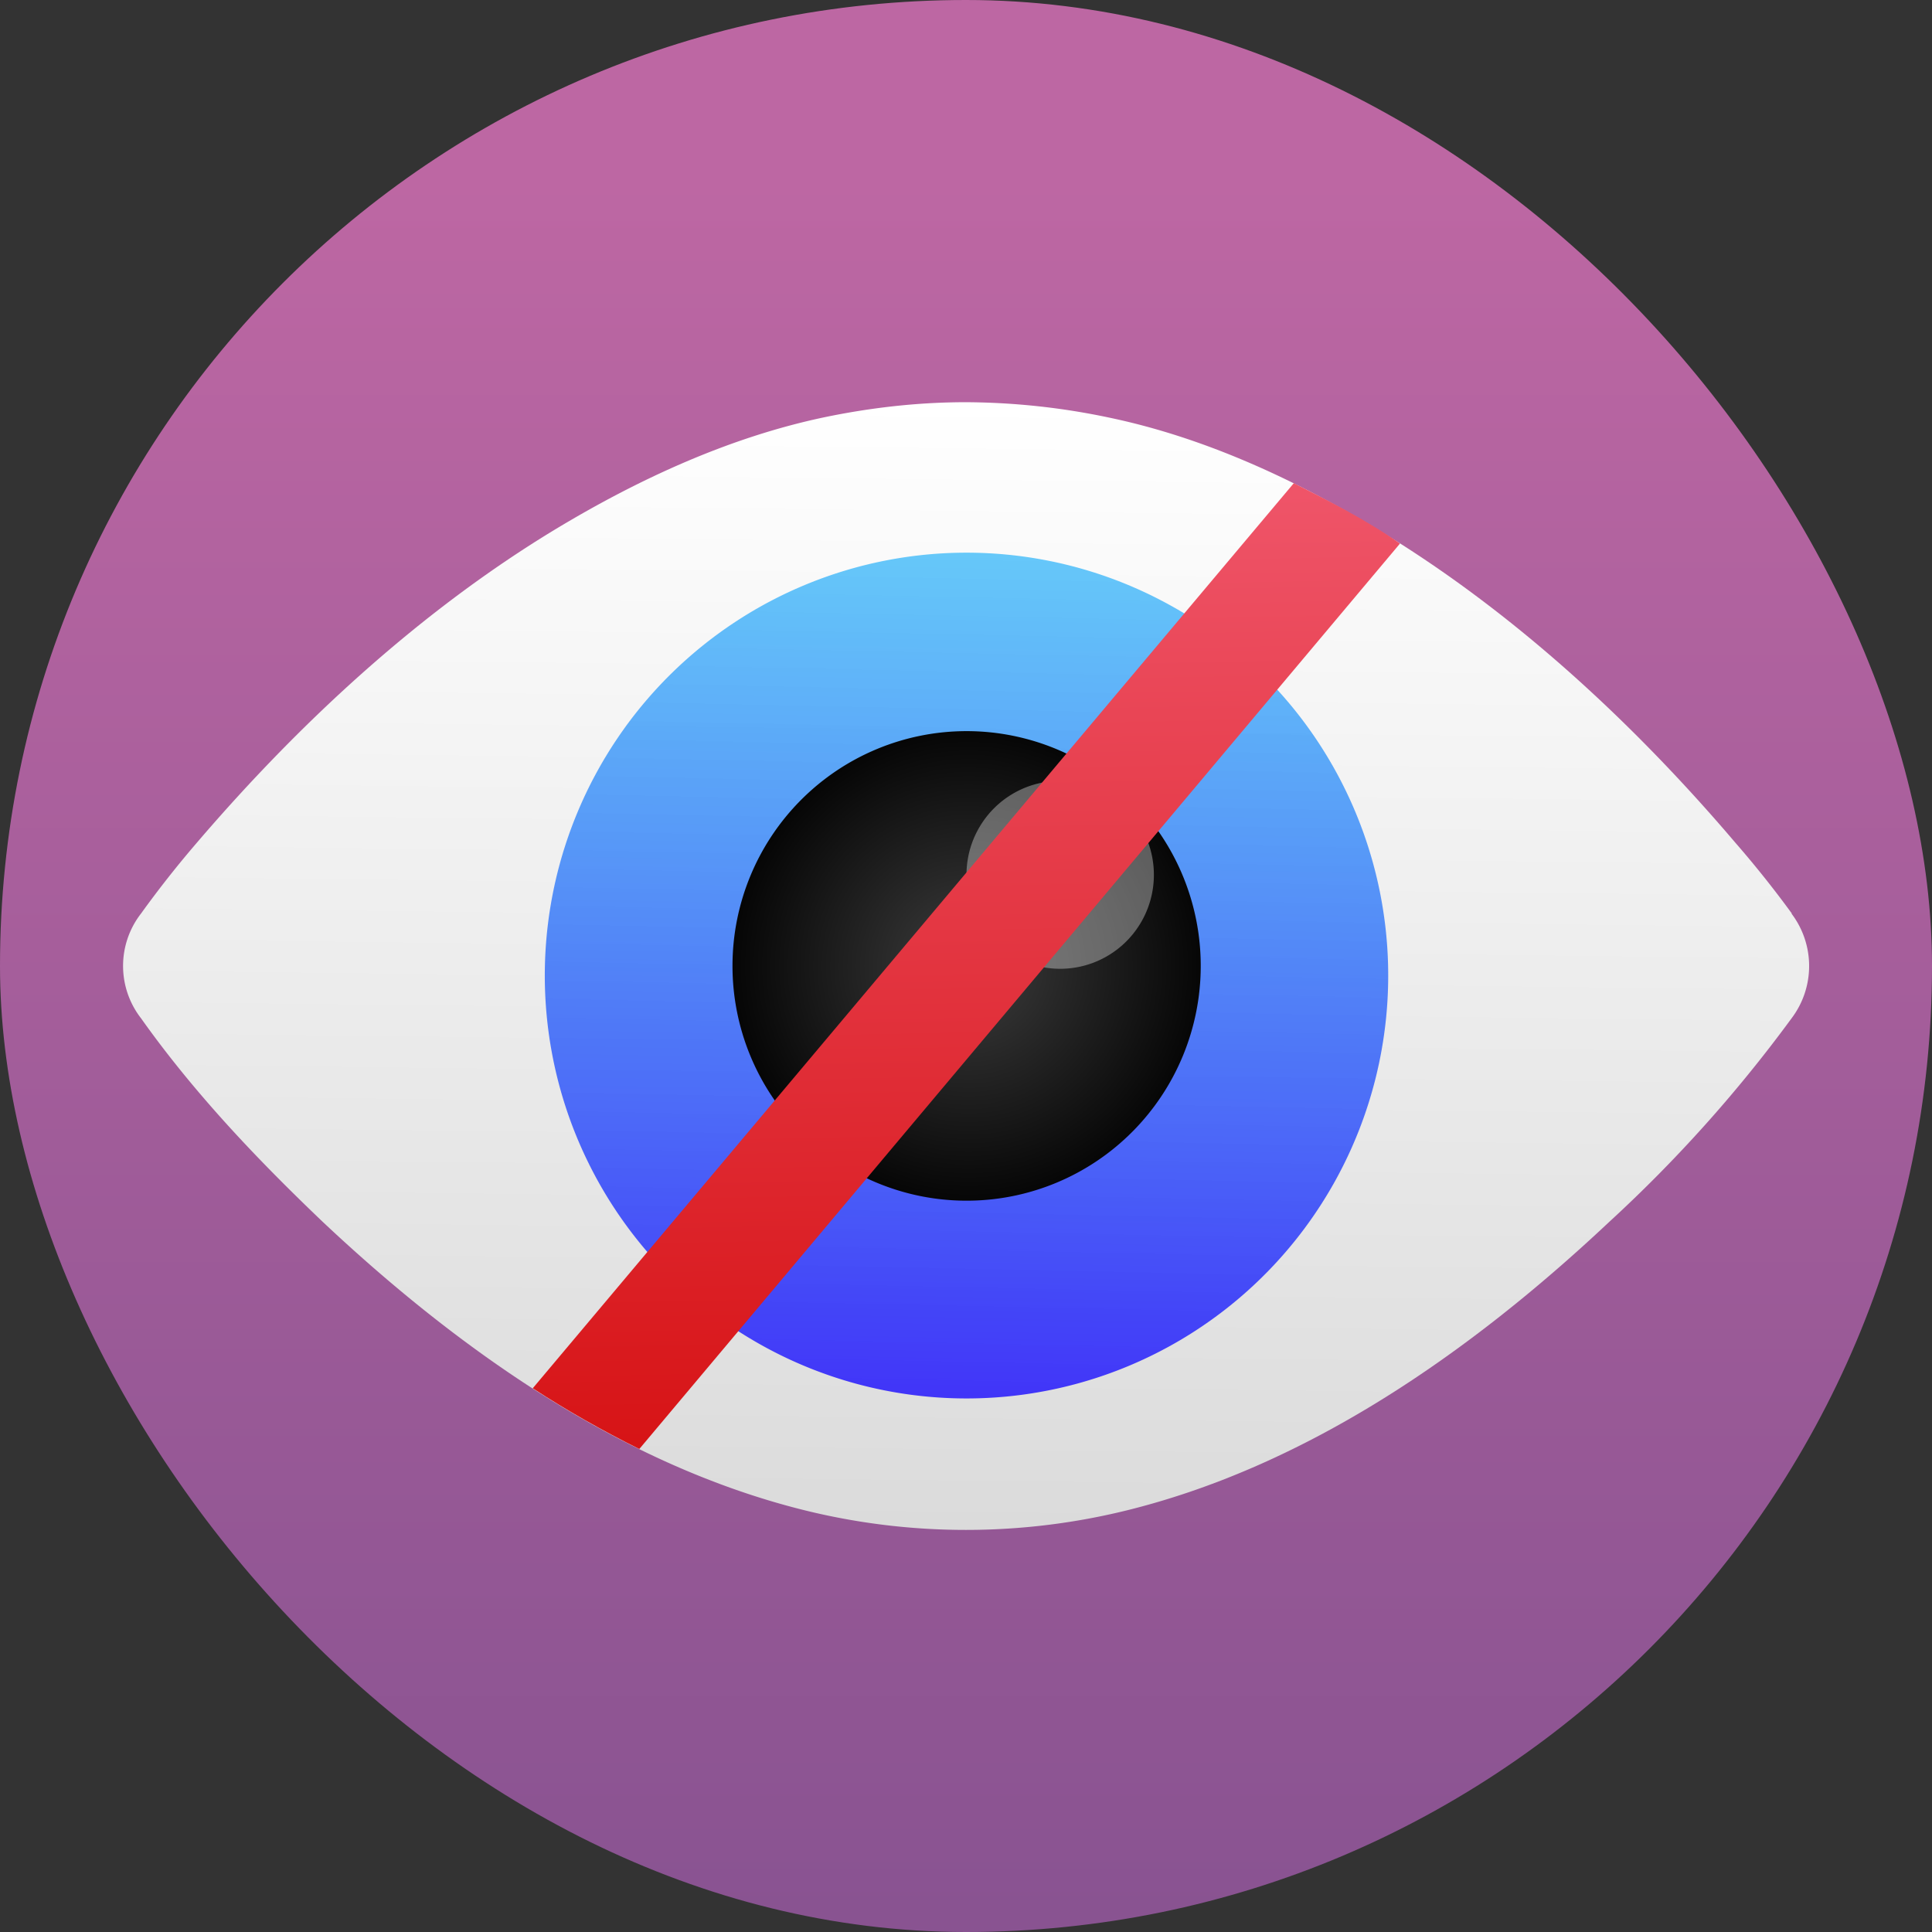 <svg xmlns="http://www.w3.org/2000/svg" width="22" height="22"><rect width="100%" height="100%" fill="#333333" stroke="none"/><defs><linearGradient id="b" x1="125.09" x2="125.37" y1="43.923" y2="19.292" gradientTransform="matrix(1.067 0 0 1.07 -101.84 -1.5)" gradientUnits="userSpaceOnUse"><stop offset="0" stop-color="#dadada"/><stop offset="1" stop-color="#fff"/></linearGradient><linearGradient id="c" x1="125.11" x2="125.49" y1="40.719" y2="22.508" gradientTransform="matrix(1.067 0 0 1.07 -101.84 -1.5)" gradientUnits="userSpaceOnUse"><stop offset="0" stop-color="#4032f8"/><stop offset="1" stop-color="#45bdf9" stop-opacity=".82"/></linearGradient><linearGradient id="e" x1="129.25" x2="128.78" y1="43.696" y2="19.428" gradientTransform="matrix(1.067 0 0 1.07 -101.84 -1.5)" gradientUnits="userSpaceOnUse"><stop offset="0" stop-color="#d40c0c"/><stop offset="1" stop-color="#f15a70"/></linearGradient><linearGradient id="a" x1="-9.401" x2="-9.401" y1="9.701" y2=".529" gradientTransform="translate(63.899)scale(3.78)" gradientUnits="userSpaceOnUse"><stop offset="0" stop-color="#624484"/><stop offset="1" stop-color="#bd67a3"/></linearGradient><radialGradient id="d" cx="125.48" cy="31.312" r="4.998" gradientTransform="matrix(1.067 0 0 1.07 -101.84 -1.5)" gradientUnits="userSpaceOnUse"><stop offset="0" stop-color="#3d3d3d"/><stop offset="1" stop-color="#060606"/></radialGradient></defs><rect width="22" height="22" fill="url(#a)" rx="11" ry="11"/><g stroke-width="3.78"><path fill="url(#b)" d="M50.794 30.805a24 24 0 0 0-1.29-1.617c-2.391-2.81-5.137-5.313-8.144-7.129-1.92-1.164-3.98-2.102-6.108-2.547a16.115 16.161 0 0 0-3.266-.352c-1.08 0-2.165.121-3.25.348-2.132.453-4.18 1.387-6.103 2.547-3.008 1.82-5.758 4.327-8.16 7.133a24 24 0 0 0-1.275 1.617 1.935 1.94 0 0 0 0 2.386c1.222 1.722 2.681 3.247 4.153 4.65 3.193 3 6.85 5.515 10.877 6.534a15.353 15.398 0 0 0 7.511 0c4.028-1.019 7.689-3.534 10.886-6.538a31.782 31.875 0 0 0 4.16-4.642 1.964 1.97 0 0 0 0-2.39" style="fill:url(#b)" transform="translate(-4.993 -5)scale(.5)"/><path fill="url(#c)" d="M41.599 31.998a9.604 9.631 0 1 1-19.203 0 9.604 9.631 0 0 1 19.203 0" style="fill:url(#c)" transform="translate(-4.993 -5)scale(.5)"/><path fill="url(#d)" d="M37.332 31.998a5.332 5.347 0 1 1-10.664 0 5.332 5.347 0 0 1 10.664 0" style="fill:url(#d)" transform="translate(-4.993 -5)scale(.5)"/><path fill="#f9f9f9" d="M13.139 9.929a1.067 1.07 0 1 1-2.133 0 1.067 1.07 0 0 1 2.133 0" opacity=".35"/><path fill="url(#e)" d="M39.455 21 22.119 41.617c.79.514 1.597.97 2.427 1.383L41.87 22.379c-.77-.542-1.67-.995-2.419-1.375" style="fill:url(#e)" transform="translate(-4.993 -5)scale(.5)"/></g></svg>